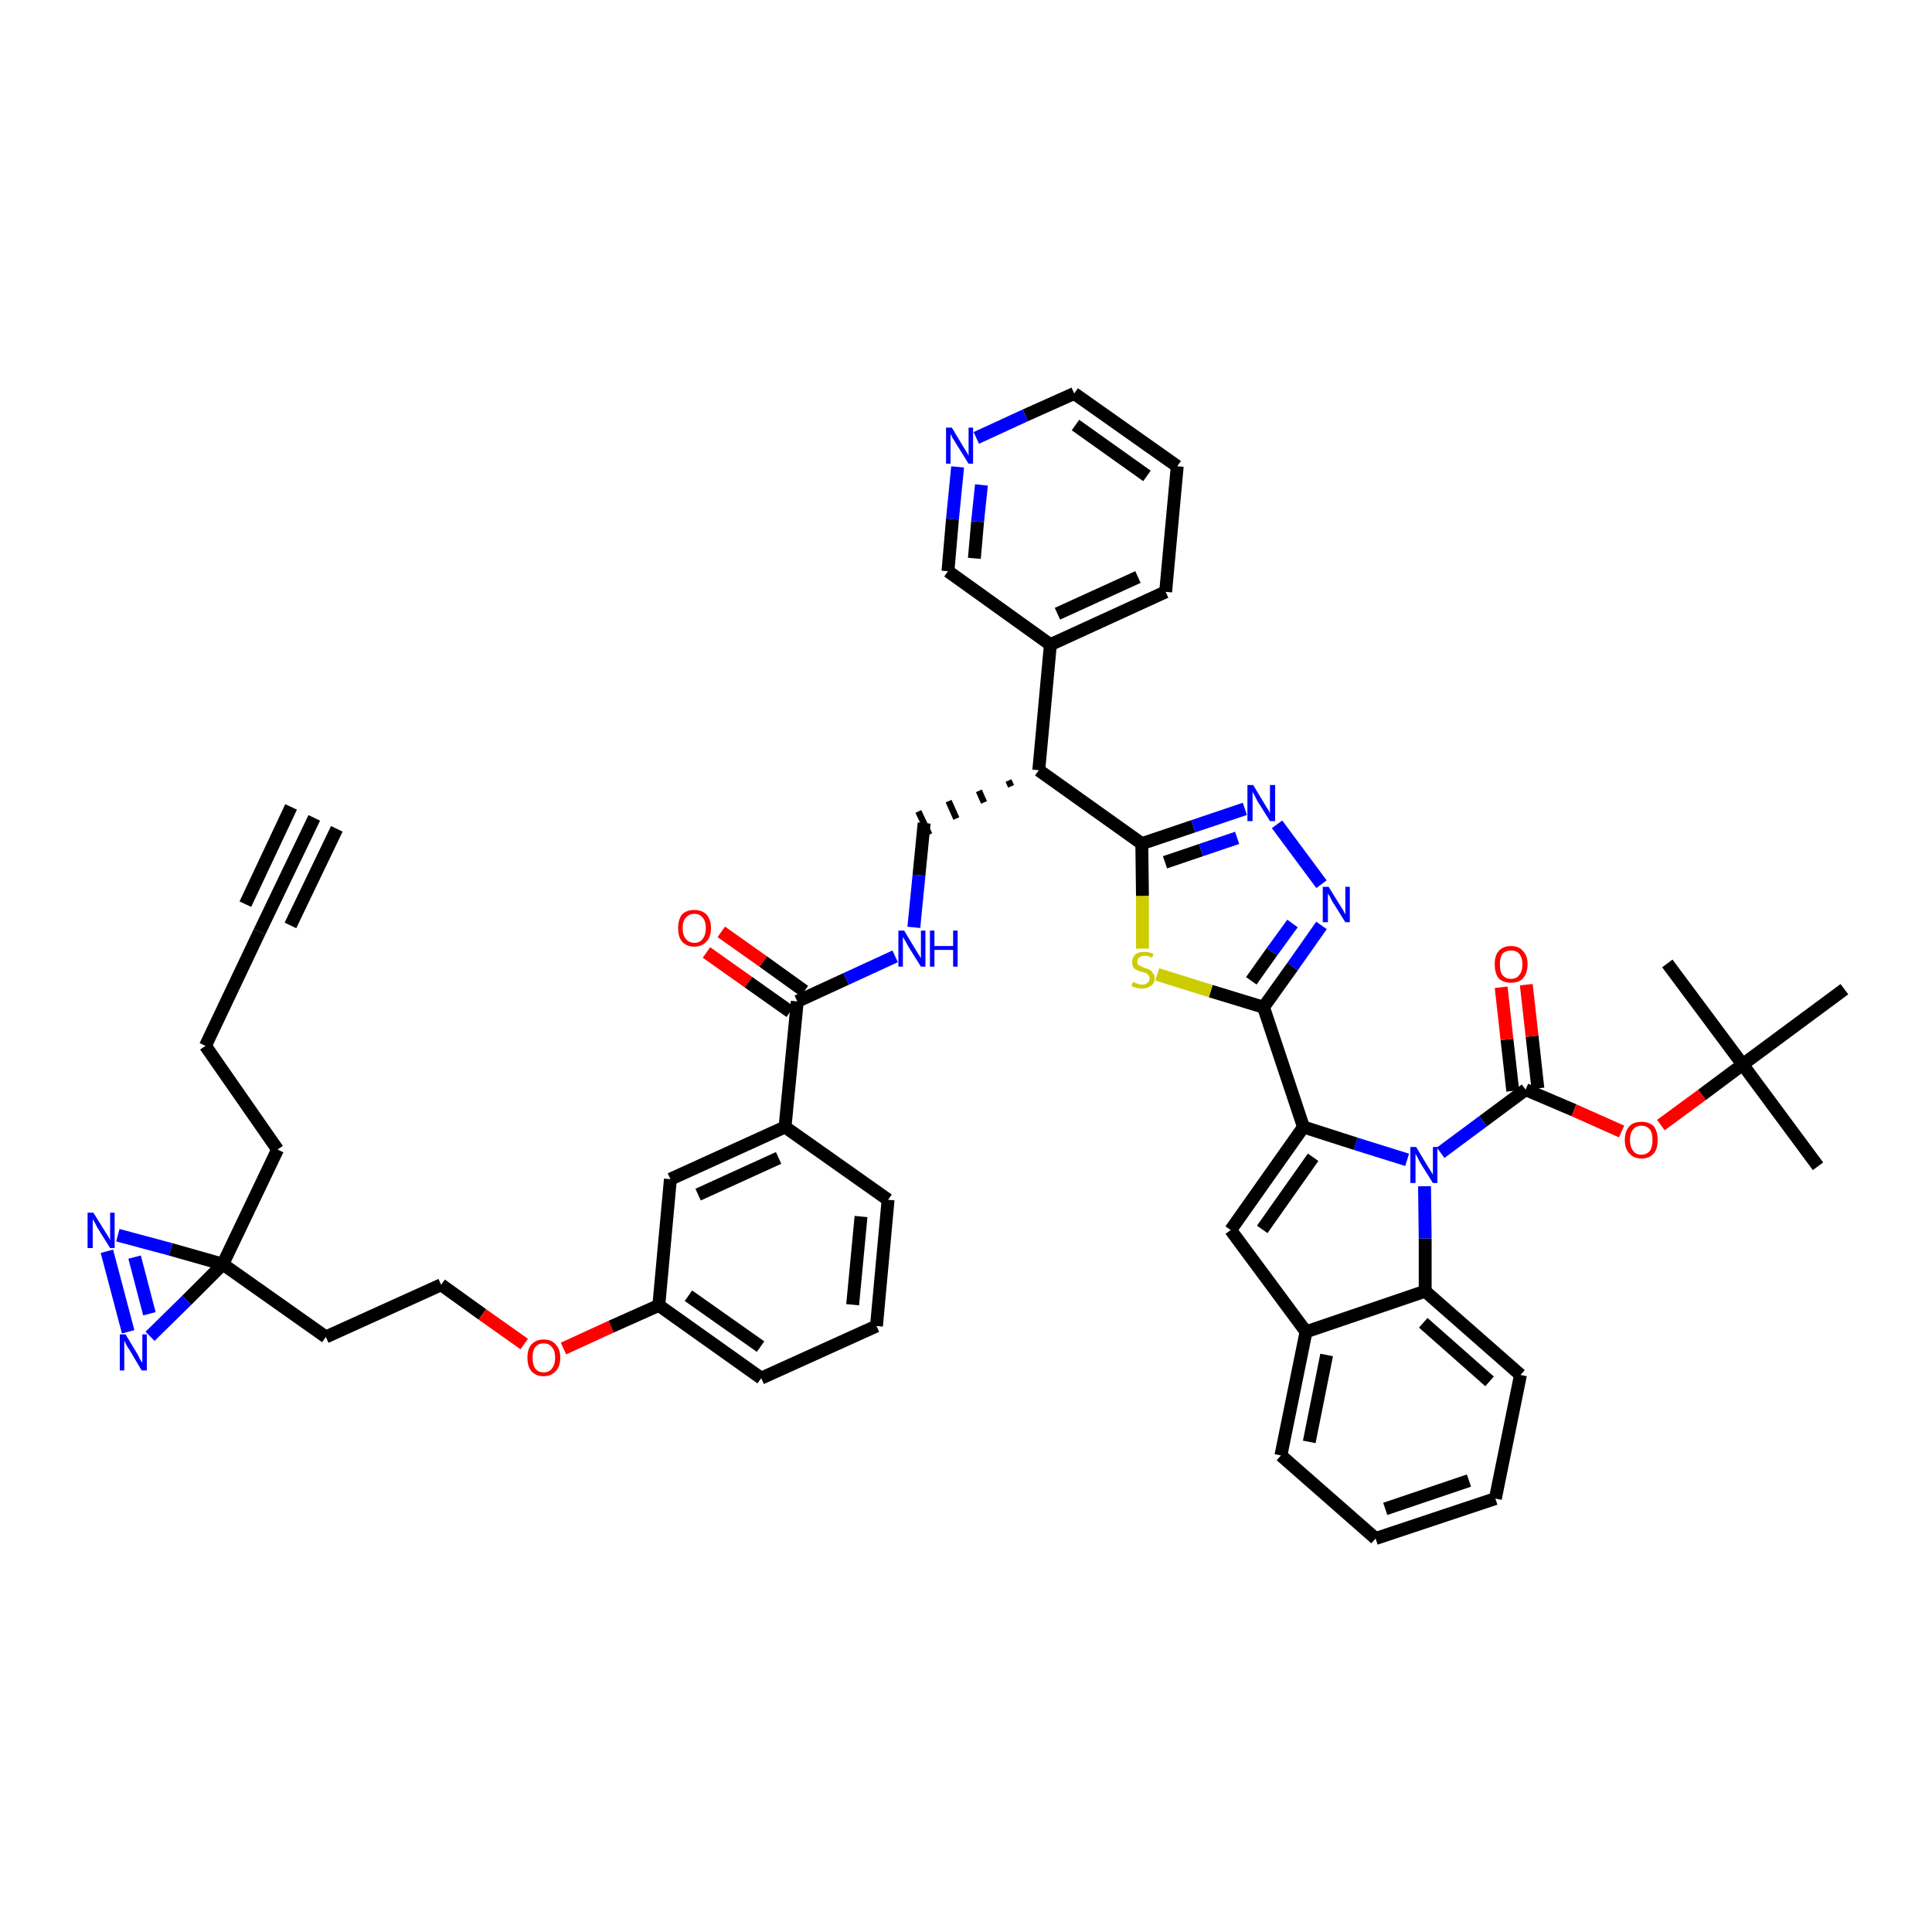<?xml version='1.0' encoding='iso-8859-1'?>
<svg version='1.1' baseProfile='full'
              xmlns='http://www.w3.org/2000/svg'
                      xmlns:rdkit='http://www.rdkit.org/xml'
                      xmlns:xlink='http://www.w3.org/1999/xlink'
                  xml:space='preserve'
width='300px' height='300px' viewBox='0 0 300 300'>
<!-- END OF HEADER -->
<path class='bond-0 atom-0 atom-1' d='M 48.8,127.0 L 40.3,144.7' style='fill:none;fill-rule:evenodd;stroke:#000000;stroke-width:2.0px;stroke-linecap:butt;stroke-linejoin:miter;stroke-opacity:1' />
<path class='bond-0 atom-0 atom-1' d='M 45.2,125.3 L 38.1,140.4' style='fill:none;fill-rule:evenodd;stroke:#000000;stroke-width:2.0px;stroke-linecap:butt;stroke-linejoin:miter;stroke-opacity:1' />
<path class='bond-0 atom-0 atom-1' d='M 52.3,128.7 L 45.1,143.7' style='fill:none;fill-rule:evenodd;stroke:#000000;stroke-width:2.0px;stroke-linecap:butt;stroke-linejoin:miter;stroke-opacity:1' />
<path class='bond-1 atom-1 atom-2' d='M 40.3,144.7 L 31.9,162.4' style='fill:none;fill-rule:evenodd;stroke:#000000;stroke-width:2.0px;stroke-linecap:butt;stroke-linejoin:miter;stroke-opacity:1' />
<path class='bond-2 atom-2 atom-3' d='M 31.9,162.4 L 43.1,178.5' style='fill:none;fill-rule:evenodd;stroke:#000000;stroke-width:2.0px;stroke-linecap:butt;stroke-linejoin:miter;stroke-opacity:1' />
<path class='bond-3 atom-3 atom-4' d='M 43.1,178.5 L 34.6,196.3' style='fill:none;fill-rule:evenodd;stroke:#000000;stroke-width:2.0px;stroke-linecap:butt;stroke-linejoin:miter;stroke-opacity:1' />
<path class='bond-4 atom-4 atom-5' d='M 34.6,196.3 L 50.6,207.6' style='fill:none;fill-rule:evenodd;stroke:#000000;stroke-width:2.0px;stroke-linecap:butt;stroke-linejoin:miter;stroke-opacity:1' />
<path class='bond-45 atom-4 atom-46' d='M 34.6,196.3 L 26.5,194.0' style='fill:none;fill-rule:evenodd;stroke:#000000;stroke-width:2.0px;stroke-linecap:butt;stroke-linejoin:miter;stroke-opacity:1' />
<path class='bond-45 atom-4 atom-46' d='M 26.5,194.0 L 18.3,191.8' style='fill:none;fill-rule:evenodd;stroke:#0000FF;stroke-width:2.0px;stroke-linecap:butt;stroke-linejoin:miter;stroke-opacity:1' />
<path class='bond-47 atom-47 atom-4' d='M 23.3,207.5 L 29.0,201.9' style='fill:none;fill-rule:evenodd;stroke:#0000FF;stroke-width:2.0px;stroke-linecap:butt;stroke-linejoin:miter;stroke-opacity:1' />
<path class='bond-47 atom-47 atom-4' d='M 29.0,201.9 L 34.6,196.3' style='fill:none;fill-rule:evenodd;stroke:#000000;stroke-width:2.0px;stroke-linecap:butt;stroke-linejoin:miter;stroke-opacity:1' />
<path class='bond-5 atom-5 atom-6' d='M 50.6,207.6 L 68.5,199.5' style='fill:none;fill-rule:evenodd;stroke:#000000;stroke-width:2.0px;stroke-linecap:butt;stroke-linejoin:miter;stroke-opacity:1' />
<path class='bond-6 atom-6 atom-7' d='M 68.5,199.5 L 74.9,204.1' style='fill:none;fill-rule:evenodd;stroke:#000000;stroke-width:2.0px;stroke-linecap:butt;stroke-linejoin:miter;stroke-opacity:1' />
<path class='bond-6 atom-6 atom-7' d='M 74.9,204.1 L 81.4,208.7' style='fill:none;fill-rule:evenodd;stroke:#FF0000;stroke-width:2.0px;stroke-linecap:butt;stroke-linejoin:miter;stroke-opacity:1' />
<path class='bond-7 atom-7 atom-8' d='M 87.5,209.4 L 94.9,206.0' style='fill:none;fill-rule:evenodd;stroke:#FF0000;stroke-width:2.0px;stroke-linecap:butt;stroke-linejoin:miter;stroke-opacity:1' />
<path class='bond-7 atom-7 atom-8' d='M 94.9,206.0 L 102.3,202.7' style='fill:none;fill-rule:evenodd;stroke:#000000;stroke-width:2.0px;stroke-linecap:butt;stroke-linejoin:miter;stroke-opacity:1' />
<path class='bond-8 atom-8 atom-9' d='M 102.3,202.7 L 118.2,214.0' style='fill:none;fill-rule:evenodd;stroke:#000000;stroke-width:2.0px;stroke-linecap:butt;stroke-linejoin:miter;stroke-opacity:1' />
<path class='bond-8 atom-8 atom-9' d='M 106.9,201.2 L 118.1,209.1' style='fill:none;fill-rule:evenodd;stroke:#000000;stroke-width:2.0px;stroke-linecap:butt;stroke-linejoin:miter;stroke-opacity:1' />
<path class='bond-48 atom-45 atom-8' d='M 104.1,183.1 L 102.3,202.7' style='fill:none;fill-rule:evenodd;stroke:#000000;stroke-width:2.0px;stroke-linecap:butt;stroke-linejoin:miter;stroke-opacity:1' />
<path class='bond-9 atom-9 atom-10' d='M 118.2,214.0 L 136.1,205.9' style='fill:none;fill-rule:evenodd;stroke:#000000;stroke-width:2.0px;stroke-linecap:butt;stroke-linejoin:miter;stroke-opacity:1' />
<path class='bond-10 atom-10 atom-11' d='M 136.1,205.9 L 137.9,186.3' style='fill:none;fill-rule:evenodd;stroke:#000000;stroke-width:2.0px;stroke-linecap:butt;stroke-linejoin:miter;stroke-opacity:1' />
<path class='bond-10 atom-10 atom-11' d='M 132.4,202.6 L 133.7,188.9' style='fill:none;fill-rule:evenodd;stroke:#000000;stroke-width:2.0px;stroke-linecap:butt;stroke-linejoin:miter;stroke-opacity:1' />
<path class='bond-11 atom-11 atom-12' d='M 137.9,186.3 L 121.9,175.0' style='fill:none;fill-rule:evenodd;stroke:#000000;stroke-width:2.0px;stroke-linecap:butt;stroke-linejoin:miter;stroke-opacity:1' />
<path class='bond-12 atom-12 atom-13' d='M 121.9,175.0 L 123.8,155.5' style='fill:none;fill-rule:evenodd;stroke:#000000;stroke-width:2.0px;stroke-linecap:butt;stroke-linejoin:miter;stroke-opacity:1' />
<path class='bond-44 atom-12 atom-45' d='M 121.9,175.0 L 104.1,183.1' style='fill:none;fill-rule:evenodd;stroke:#000000;stroke-width:2.0px;stroke-linecap:butt;stroke-linejoin:miter;stroke-opacity:1' />
<path class='bond-44 atom-12 atom-45' d='M 120.9,179.8 L 108.4,185.5' style='fill:none;fill-rule:evenodd;stroke:#000000;stroke-width:2.0px;stroke-linecap:butt;stroke-linejoin:miter;stroke-opacity:1' />
<path class='bond-13 atom-13 atom-14' d='M 124.9,153.9 L 118.5,149.3' style='fill:none;fill-rule:evenodd;stroke:#000000;stroke-width:2.0px;stroke-linecap:butt;stroke-linejoin:miter;stroke-opacity:1' />
<path class='bond-13 atom-13 atom-14' d='M 118.5,149.3 L 112.0,144.7' style='fill:none;fill-rule:evenodd;stroke:#FF0000;stroke-width:2.0px;stroke-linecap:butt;stroke-linejoin:miter;stroke-opacity:1' />
<path class='bond-13 atom-13 atom-14' d='M 122.7,157.1 L 116.2,152.5' style='fill:none;fill-rule:evenodd;stroke:#000000;stroke-width:2.0px;stroke-linecap:butt;stroke-linejoin:miter;stroke-opacity:1' />
<path class='bond-13 atom-13 atom-14' d='M 116.2,152.5 L 109.7,147.9' style='fill:none;fill-rule:evenodd;stroke:#FF0000;stroke-width:2.0px;stroke-linecap:butt;stroke-linejoin:miter;stroke-opacity:1' />
<path class='bond-14 atom-13 atom-15' d='M 123.8,155.5 L 131.4,152.0' style='fill:none;fill-rule:evenodd;stroke:#000000;stroke-width:2.0px;stroke-linecap:butt;stroke-linejoin:miter;stroke-opacity:1' />
<path class='bond-14 atom-13 atom-15' d='M 131.4,152.0 L 139.0,148.5' style='fill:none;fill-rule:evenodd;stroke:#0000FF;stroke-width:2.0px;stroke-linecap:butt;stroke-linejoin:miter;stroke-opacity:1' />
<path class='bond-15 atom-15 atom-16' d='M 141.9,144.0 L 142.7,135.9' style='fill:none;fill-rule:evenodd;stroke:#0000FF;stroke-width:2.0px;stroke-linecap:butt;stroke-linejoin:miter;stroke-opacity:1' />
<path class='bond-15 atom-15 atom-16' d='M 142.7,135.9 L 143.5,127.8' style='fill:none;fill-rule:evenodd;stroke:#000000;stroke-width:2.0px;stroke-linecap:butt;stroke-linejoin:miter;stroke-opacity:1' />
<path class='bond-16 atom-17 atom-16' d='M 156.6,121.2 L 157.0,122.1' style='fill:none;fill-rule:evenodd;stroke:#000000;stroke-width:1.0px;stroke-linecap:butt;stroke-linejoin:miter;stroke-opacity:1' />
<path class='bond-16 atom-17 atom-16' d='M 152.0,122.8 L 152.8,124.6' style='fill:none;fill-rule:evenodd;stroke:#000000;stroke-width:1.0px;stroke-linecap:butt;stroke-linejoin:miter;stroke-opacity:1' />
<path class='bond-16 atom-17 atom-16' d='M 147.3,124.4 L 148.5,127.1' style='fill:none;fill-rule:evenodd;stroke:#000000;stroke-width:1.0px;stroke-linecap:butt;stroke-linejoin:miter;stroke-opacity:1' />
<path class='bond-16 atom-17 atom-16' d='M 142.6,126.0 L 144.3,129.6' style='fill:none;fill-rule:evenodd;stroke:#000000;stroke-width:1.0px;stroke-linecap:butt;stroke-linejoin:miter;stroke-opacity:1' />
<path class='bond-17 atom-17 atom-18' d='M 161.3,119.6 L 163.1,100.1' style='fill:none;fill-rule:evenodd;stroke:#000000;stroke-width:2.0px;stroke-linecap:butt;stroke-linejoin:miter;stroke-opacity:1' />
<path class='bond-23 atom-17 atom-24' d='M 161.3,119.6 L 177.3,131.0' style='fill:none;fill-rule:evenodd;stroke:#000000;stroke-width:2.0px;stroke-linecap:butt;stroke-linejoin:miter;stroke-opacity:1' />
<path class='bond-18 atom-18 atom-19' d='M 163.1,100.1 L 181.0,91.9' style='fill:none;fill-rule:evenodd;stroke:#000000;stroke-width:2.0px;stroke-linecap:butt;stroke-linejoin:miter;stroke-opacity:1' />
<path class='bond-18 atom-18 atom-19' d='M 164.2,95.3 L 176.7,89.6' style='fill:none;fill-rule:evenodd;stroke:#000000;stroke-width:2.0px;stroke-linecap:butt;stroke-linejoin:miter;stroke-opacity:1' />
<path class='bond-49 atom-23 atom-18' d='M 147.2,88.7 L 163.1,100.1' style='fill:none;fill-rule:evenodd;stroke:#000000;stroke-width:2.0px;stroke-linecap:butt;stroke-linejoin:miter;stroke-opacity:1' />
<path class='bond-19 atom-19 atom-20' d='M 181.0,91.9 L 182.8,72.4' style='fill:none;fill-rule:evenodd;stroke:#000000;stroke-width:2.0px;stroke-linecap:butt;stroke-linejoin:miter;stroke-opacity:1' />
<path class='bond-20 atom-20 atom-21' d='M 182.8,72.4 L 166.8,61.1' style='fill:none;fill-rule:evenodd;stroke:#000000;stroke-width:2.0px;stroke-linecap:butt;stroke-linejoin:miter;stroke-opacity:1' />
<path class='bond-20 atom-20 atom-21' d='M 178.1,73.9 L 167.0,66.0' style='fill:none;fill-rule:evenodd;stroke:#000000;stroke-width:2.0px;stroke-linecap:butt;stroke-linejoin:miter;stroke-opacity:1' />
<path class='bond-21 atom-21 atom-22' d='M 166.8,61.1 L 159.2,64.5' style='fill:none;fill-rule:evenodd;stroke:#000000;stroke-width:2.0px;stroke-linecap:butt;stroke-linejoin:miter;stroke-opacity:1' />
<path class='bond-21 atom-21 atom-22' d='M 159.2,64.5 L 151.6,68.0' style='fill:none;fill-rule:evenodd;stroke:#0000FF;stroke-width:2.0px;stroke-linecap:butt;stroke-linejoin:miter;stroke-opacity:1' />
<path class='bond-22 atom-22 atom-23' d='M 148.7,72.5 L 147.9,80.6' style='fill:none;fill-rule:evenodd;stroke:#0000FF;stroke-width:2.0px;stroke-linecap:butt;stroke-linejoin:miter;stroke-opacity:1' />
<path class='bond-22 atom-22 atom-23' d='M 147.9,80.6 L 147.2,88.7' style='fill:none;fill-rule:evenodd;stroke:#000000;stroke-width:2.0px;stroke-linecap:butt;stroke-linejoin:miter;stroke-opacity:1' />
<path class='bond-22 atom-22 atom-23' d='M 152.4,75.3 L 151.8,81.0' style='fill:none;fill-rule:evenodd;stroke:#0000FF;stroke-width:2.0px;stroke-linecap:butt;stroke-linejoin:miter;stroke-opacity:1' />
<path class='bond-22 atom-22 atom-23' d='M 151.8,81.0 L 151.3,86.7' style='fill:none;fill-rule:evenodd;stroke:#000000;stroke-width:2.0px;stroke-linecap:butt;stroke-linejoin:miter;stroke-opacity:1' />
<path class='bond-24 atom-24 atom-25' d='M 177.3,131.0 L 185.3,128.3' style='fill:none;fill-rule:evenodd;stroke:#000000;stroke-width:2.0px;stroke-linecap:butt;stroke-linejoin:miter;stroke-opacity:1' />
<path class='bond-24 atom-24 atom-25' d='M 185.3,128.3 L 193.3,125.6' style='fill:none;fill-rule:evenodd;stroke:#0000FF;stroke-width:2.0px;stroke-linecap:butt;stroke-linejoin:miter;stroke-opacity:1' />
<path class='bond-24 atom-24 atom-25' d='M 180.9,133.9 L 186.5,132.0' style='fill:none;fill-rule:evenodd;stroke:#000000;stroke-width:2.0px;stroke-linecap:butt;stroke-linejoin:miter;stroke-opacity:1' />
<path class='bond-24 atom-24 atom-25' d='M 186.5,132.0 L 192.1,130.1' style='fill:none;fill-rule:evenodd;stroke:#0000FF;stroke-width:2.0px;stroke-linecap:butt;stroke-linejoin:miter;stroke-opacity:1' />
<path class='bond-50 atom-44 atom-24' d='M 177.4,147.3 L 177.4,139.1' style='fill:none;fill-rule:evenodd;stroke:#CCCC00;stroke-width:2.0px;stroke-linecap:butt;stroke-linejoin:miter;stroke-opacity:1' />
<path class='bond-50 atom-44 atom-24' d='M 177.4,139.1 L 177.3,131.0' style='fill:none;fill-rule:evenodd;stroke:#000000;stroke-width:2.0px;stroke-linecap:butt;stroke-linejoin:miter;stroke-opacity:1' />
<path class='bond-25 atom-25 atom-26' d='M 198.3,128.0 L 205.2,137.3' style='fill:none;fill-rule:evenodd;stroke:#0000FF;stroke-width:2.0px;stroke-linecap:butt;stroke-linejoin:miter;stroke-opacity:1' />
<path class='bond-26 atom-26 atom-27' d='M 205.2,143.7 L 200.7,150.1' style='fill:none;fill-rule:evenodd;stroke:#0000FF;stroke-width:2.0px;stroke-linecap:butt;stroke-linejoin:miter;stroke-opacity:1' />
<path class='bond-26 atom-26 atom-27' d='M 200.7,150.1 L 196.2,156.4' style='fill:none;fill-rule:evenodd;stroke:#000000;stroke-width:2.0px;stroke-linecap:butt;stroke-linejoin:miter;stroke-opacity:1' />
<path class='bond-26 atom-26 atom-27' d='M 200.7,143.4 L 197.5,147.8' style='fill:none;fill-rule:evenodd;stroke:#0000FF;stroke-width:2.0px;stroke-linecap:butt;stroke-linejoin:miter;stroke-opacity:1' />
<path class='bond-26 atom-26 atom-27' d='M 197.5,147.8 L 194.3,152.3' style='fill:none;fill-rule:evenodd;stroke:#000000;stroke-width:2.0px;stroke-linecap:butt;stroke-linejoin:miter;stroke-opacity:1' />
<path class='bond-27 atom-27 atom-28' d='M 196.2,156.4 L 202.4,175.0' style='fill:none;fill-rule:evenodd;stroke:#000000;stroke-width:2.0px;stroke-linecap:butt;stroke-linejoin:miter;stroke-opacity:1' />
<path class='bond-43 atom-27 atom-44' d='M 196.2,156.4 L 188.0,153.9' style='fill:none;fill-rule:evenodd;stroke:#000000;stroke-width:2.0px;stroke-linecap:butt;stroke-linejoin:miter;stroke-opacity:1' />
<path class='bond-43 atom-27 atom-44' d='M 188.0,153.9 L 179.7,151.3' style='fill:none;fill-rule:evenodd;stroke:#CCCC00;stroke-width:2.0px;stroke-linecap:butt;stroke-linejoin:miter;stroke-opacity:1' />
<path class='bond-28 atom-28 atom-29' d='M 202.4,175.0 L 191.1,191.0' style='fill:none;fill-rule:evenodd;stroke:#000000;stroke-width:2.0px;stroke-linecap:butt;stroke-linejoin:miter;stroke-opacity:1' />
<path class='bond-28 atom-28 atom-29' d='M 203.9,179.7 L 196.0,190.9' style='fill:none;fill-rule:evenodd;stroke:#000000;stroke-width:2.0px;stroke-linecap:butt;stroke-linejoin:miter;stroke-opacity:1' />
<path class='bond-51 atom-36 atom-28' d='M 218.5,180.1 L 210.5,177.6' style='fill:none;fill-rule:evenodd;stroke:#0000FF;stroke-width:2.0px;stroke-linecap:butt;stroke-linejoin:miter;stroke-opacity:1' />
<path class='bond-51 atom-36 atom-28' d='M 210.5,177.6 L 202.4,175.0' style='fill:none;fill-rule:evenodd;stroke:#000000;stroke-width:2.0px;stroke-linecap:butt;stroke-linejoin:miter;stroke-opacity:1' />
<path class='bond-29 atom-29 atom-30' d='M 191.1,191.0 L 202.8,206.8' style='fill:none;fill-rule:evenodd;stroke:#000000;stroke-width:2.0px;stroke-linecap:butt;stroke-linejoin:miter;stroke-opacity:1' />
<path class='bond-30 atom-30 atom-31' d='M 202.8,206.8 L 198.9,226.0' style='fill:none;fill-rule:evenodd;stroke:#000000;stroke-width:2.0px;stroke-linecap:butt;stroke-linejoin:miter;stroke-opacity:1' />
<path class='bond-30 atom-30 atom-31' d='M 206.0,210.4 L 203.3,223.9' style='fill:none;fill-rule:evenodd;stroke:#000000;stroke-width:2.0px;stroke-linecap:butt;stroke-linejoin:miter;stroke-opacity:1' />
<path class='bond-52 atom-35 atom-30' d='M 221.3,200.5 L 202.8,206.8' style='fill:none;fill-rule:evenodd;stroke:#000000;stroke-width:2.0px;stroke-linecap:butt;stroke-linejoin:miter;stroke-opacity:1' />
<path class='bond-31 atom-31 atom-32' d='M 198.9,226.0 L 213.6,238.9' style='fill:none;fill-rule:evenodd;stroke:#000000;stroke-width:2.0px;stroke-linecap:butt;stroke-linejoin:miter;stroke-opacity:1' />
<path class='bond-32 atom-32 atom-33' d='M 213.6,238.9 L 232.2,232.7' style='fill:none;fill-rule:evenodd;stroke:#000000;stroke-width:2.0px;stroke-linecap:butt;stroke-linejoin:miter;stroke-opacity:1' />
<path class='bond-32 atom-32 atom-33' d='M 215.1,234.3 L 228.1,229.9' style='fill:none;fill-rule:evenodd;stroke:#000000;stroke-width:2.0px;stroke-linecap:butt;stroke-linejoin:miter;stroke-opacity:1' />
<path class='bond-33 atom-33 atom-34' d='M 232.2,232.7 L 236.1,213.5' style='fill:none;fill-rule:evenodd;stroke:#000000;stroke-width:2.0px;stroke-linecap:butt;stroke-linejoin:miter;stroke-opacity:1' />
<path class='bond-34 atom-34 atom-35' d='M 236.1,213.5 L 221.3,200.5' style='fill:none;fill-rule:evenodd;stroke:#000000;stroke-width:2.0px;stroke-linecap:butt;stroke-linejoin:miter;stroke-opacity:1' />
<path class='bond-34 atom-34 atom-35' d='M 231.3,214.5 L 221.0,205.4' style='fill:none;fill-rule:evenodd;stroke:#000000;stroke-width:2.0px;stroke-linecap:butt;stroke-linejoin:miter;stroke-opacity:1' />
<path class='bond-35 atom-35 atom-36' d='M 221.3,200.5 L 221.3,192.3' style='fill:none;fill-rule:evenodd;stroke:#000000;stroke-width:2.0px;stroke-linecap:butt;stroke-linejoin:miter;stroke-opacity:1' />
<path class='bond-35 atom-35 atom-36' d='M 221.3,192.3 L 221.2,184.2' style='fill:none;fill-rule:evenodd;stroke:#0000FF;stroke-width:2.0px;stroke-linecap:butt;stroke-linejoin:miter;stroke-opacity:1' />
<path class='bond-36 atom-36 atom-37' d='M 223.7,179.0 L 230.3,174.1' style='fill:none;fill-rule:evenodd;stroke:#0000FF;stroke-width:2.0px;stroke-linecap:butt;stroke-linejoin:miter;stroke-opacity:1' />
<path class='bond-36 atom-36 atom-37' d='M 230.3,174.1 L 236.9,169.2' style='fill:none;fill-rule:evenodd;stroke:#000000;stroke-width:2.0px;stroke-linecap:butt;stroke-linejoin:miter;stroke-opacity:1' />
<path class='bond-37 atom-37 atom-38' d='M 238.8,169.0 L 237.9,160.9' style='fill:none;fill-rule:evenodd;stroke:#000000;stroke-width:2.0px;stroke-linecap:butt;stroke-linejoin:miter;stroke-opacity:1' />
<path class='bond-37 atom-37 atom-38' d='M 237.9,160.9 L 237.0,152.9' style='fill:none;fill-rule:evenodd;stroke:#FF0000;stroke-width:2.0px;stroke-linecap:butt;stroke-linejoin:miter;stroke-opacity:1' />
<path class='bond-37 atom-37 atom-38' d='M 234.9,169.4 L 234.0,161.4' style='fill:none;fill-rule:evenodd;stroke:#000000;stroke-width:2.0px;stroke-linecap:butt;stroke-linejoin:miter;stroke-opacity:1' />
<path class='bond-37 atom-37 atom-38' d='M 234.0,161.4 L 233.1,153.3' style='fill:none;fill-rule:evenodd;stroke:#FF0000;stroke-width:2.0px;stroke-linecap:butt;stroke-linejoin:miter;stroke-opacity:1' />
<path class='bond-38 atom-37 atom-39' d='M 236.9,169.2 L 244.4,172.4' style='fill:none;fill-rule:evenodd;stroke:#000000;stroke-width:2.0px;stroke-linecap:butt;stroke-linejoin:miter;stroke-opacity:1' />
<path class='bond-38 atom-37 atom-39' d='M 244.4,172.4 L 251.8,175.7' style='fill:none;fill-rule:evenodd;stroke:#FF0000;stroke-width:2.0px;stroke-linecap:butt;stroke-linejoin:miter;stroke-opacity:1' />
<path class='bond-39 atom-39 atom-40' d='M 257.9,174.7 L 264.3,170.0' style='fill:none;fill-rule:evenodd;stroke:#FF0000;stroke-width:2.0px;stroke-linecap:butt;stroke-linejoin:miter;stroke-opacity:1' />
<path class='bond-39 atom-39 atom-40' d='M 264.3,170.0 L 270.6,165.3' style='fill:none;fill-rule:evenodd;stroke:#000000;stroke-width:2.0px;stroke-linecap:butt;stroke-linejoin:miter;stroke-opacity:1' />
<path class='bond-40 atom-40 atom-41' d='M 270.6,165.3 L 282.3,181.1' style='fill:none;fill-rule:evenodd;stroke:#000000;stroke-width:2.0px;stroke-linecap:butt;stroke-linejoin:miter;stroke-opacity:1' />
<path class='bond-41 atom-40 atom-42' d='M 270.6,165.3 L 258.9,149.6' style='fill:none;fill-rule:evenodd;stroke:#000000;stroke-width:2.0px;stroke-linecap:butt;stroke-linejoin:miter;stroke-opacity:1' />
<path class='bond-42 atom-40 atom-43' d='M 270.6,165.3 L 286.4,153.6' style='fill:none;fill-rule:evenodd;stroke:#000000;stroke-width:2.0px;stroke-linecap:butt;stroke-linejoin:miter;stroke-opacity:1' />
<path class='bond-46 atom-46 atom-47' d='M 16.6,194.3 L 19.9,206.8' style='fill:none;fill-rule:evenodd;stroke:#0000FF;stroke-width:2.0px;stroke-linecap:butt;stroke-linejoin:miter;stroke-opacity:1' />
<path class='bond-46 atom-46 atom-47' d='M 20.9,195.2 L 23.2,204.0' style='fill:none;fill-rule:evenodd;stroke:#0000FF;stroke-width:2.0px;stroke-linecap:butt;stroke-linejoin:miter;stroke-opacity:1' />
<path  class='atom-7' d='M 81.9 210.8
Q 81.9 209.5, 82.5 208.8
Q 83.2 208.0, 84.4 208.0
Q 85.7 208.0, 86.3 208.8
Q 87.0 209.5, 87.0 210.8
Q 87.0 212.2, 86.3 212.9
Q 85.6 213.7, 84.4 213.7
Q 83.2 213.7, 82.5 212.9
Q 81.9 212.2, 81.9 210.8
M 84.4 213.1
Q 85.3 213.1, 85.7 212.5
Q 86.2 211.9, 86.2 210.8
Q 86.2 209.7, 85.7 209.2
Q 85.3 208.6, 84.4 208.6
Q 83.6 208.6, 83.1 209.2
Q 82.7 209.7, 82.7 210.8
Q 82.7 211.9, 83.1 212.5
Q 83.6 213.1, 84.4 213.1
' fill='#FF0000'/>
<path  class='atom-14' d='M 105.3 144.1
Q 105.3 142.8, 105.9 142.0
Q 106.6 141.3, 107.8 141.3
Q 109.0 141.3, 109.7 142.0
Q 110.4 142.8, 110.4 144.1
Q 110.4 145.5, 109.7 146.2
Q 109.0 147.0, 107.8 147.0
Q 106.6 147.0, 105.9 146.2
Q 105.3 145.5, 105.3 144.1
M 107.8 146.4
Q 108.7 146.4, 109.1 145.8
Q 109.6 145.2, 109.6 144.1
Q 109.6 143.0, 109.1 142.5
Q 108.7 141.9, 107.8 141.9
Q 107.0 141.9, 106.5 142.5
Q 106.0 143.0, 106.0 144.1
Q 106.0 145.2, 106.5 145.8
Q 107.0 146.4, 107.8 146.4
' fill='#FF0000'/>
<path  class='atom-15' d='M 140.4 144.5
L 142.2 147.5
Q 142.4 147.8, 142.7 148.3
Q 143.0 148.8, 143.0 148.8
L 143.0 144.5
L 143.7 144.5
L 143.7 150.1
L 143.0 150.1
L 141.0 146.9
Q 140.8 146.5, 140.5 146.0
Q 140.3 145.6, 140.2 145.5
L 140.2 150.1
L 139.5 150.1
L 139.5 144.5
L 140.4 144.5
' fill='#0000FF'/>
<path  class='atom-15' d='M 144.4 144.5
L 145.1 144.5
L 145.1 146.9
L 148.0 146.9
L 148.0 144.5
L 148.7 144.5
L 148.7 150.1
L 148.0 150.1
L 148.0 147.5
L 145.1 147.5
L 145.1 150.1
L 144.4 150.1
L 144.4 144.5
' fill='#0000FF'/>
<path  class='atom-22' d='M 147.8 66.4
L 149.6 69.4
Q 149.8 69.7, 150.1 70.2
Q 150.4 70.7, 150.4 70.8
L 150.4 66.4
L 151.1 66.4
L 151.1 72.0
L 150.4 72.0
L 148.4 68.8
Q 148.2 68.4, 147.9 68.0
Q 147.7 67.5, 147.6 67.4
L 147.6 72.0
L 146.9 72.0
L 146.9 66.4
L 147.8 66.4
' fill='#0000FF'/>
<path  class='atom-25' d='M 194.6 121.9
L 196.4 124.9
Q 196.6 125.2, 196.9 125.7
Q 197.2 126.2, 197.2 126.3
L 197.2 121.9
L 198.0 121.9
L 198.0 127.5
L 197.2 127.5
L 195.2 124.3
Q 195.0 123.9, 194.8 123.5
Q 194.5 123.0, 194.5 122.9
L 194.5 127.5
L 193.7 127.5
L 193.7 121.9
L 194.6 121.9
' fill='#0000FF'/>
<path  class='atom-26' d='M 206.3 137.7
L 208.1 140.6
Q 208.3 140.9, 208.6 141.4
Q 208.9 142.0, 208.9 142.0
L 208.9 137.7
L 209.6 137.7
L 209.6 143.2
L 208.9 143.2
L 206.9 140.0
Q 206.7 139.7, 206.5 139.2
Q 206.2 138.8, 206.2 138.7
L 206.2 143.2
L 205.4 143.2
L 205.4 137.7
L 206.3 137.7
' fill='#0000FF'/>
<path  class='atom-36' d='M 219.9 178.1
L 221.7 181.1
Q 221.9 181.4, 222.2 181.9
Q 222.5 182.4, 222.5 182.4
L 222.5 178.1
L 223.2 178.1
L 223.2 183.7
L 222.5 183.7
L 220.5 180.5
Q 220.3 180.1, 220.1 179.7
Q 219.8 179.2, 219.8 179.1
L 219.8 183.7
L 219.0 183.7
L 219.0 178.1
L 219.9 178.1
' fill='#0000FF'/>
<path  class='atom-38' d='M 232.1 149.7
Q 232.1 148.4, 232.7 147.7
Q 233.4 146.9, 234.6 146.9
Q 235.9 146.9, 236.5 147.7
Q 237.2 148.4, 237.2 149.7
Q 237.2 151.1, 236.5 151.9
Q 235.9 152.6, 234.6 152.6
Q 233.4 152.6, 232.7 151.9
Q 232.1 151.1, 232.1 149.7
M 234.6 152.0
Q 235.5 152.0, 235.9 151.4
Q 236.4 150.9, 236.4 149.7
Q 236.4 148.7, 235.9 148.1
Q 235.5 147.6, 234.6 147.6
Q 233.8 147.6, 233.3 148.1
Q 232.9 148.7, 232.9 149.7
Q 232.9 150.9, 233.3 151.4
Q 233.8 152.0, 234.6 152.0
' fill='#FF0000'/>
<path  class='atom-39' d='M 252.3 177.0
Q 252.3 175.7, 253.0 174.9
Q 253.6 174.2, 254.9 174.2
Q 256.1 174.2, 256.8 174.9
Q 257.4 175.7, 257.4 177.0
Q 257.4 178.4, 256.8 179.1
Q 256.1 179.9, 254.9 179.9
Q 253.7 179.9, 253.0 179.1
Q 252.3 178.4, 252.3 177.0
M 254.9 179.3
Q 255.7 179.3, 256.2 178.7
Q 256.6 178.1, 256.6 177.0
Q 256.6 175.9, 256.2 175.4
Q 255.7 174.8, 254.9 174.8
Q 254.0 174.8, 253.6 175.4
Q 253.1 175.9, 253.1 177.0
Q 253.1 178.1, 253.6 178.7
Q 254.0 179.3, 254.9 179.3
' fill='#FF0000'/>
<path  class='atom-44' d='M 175.9 152.5
Q 176.0 152.5, 176.2 152.6
Q 176.5 152.7, 176.8 152.8
Q 177.1 152.9, 177.3 152.9
Q 177.9 152.9, 178.2 152.6
Q 178.5 152.4, 178.5 151.9
Q 178.5 151.6, 178.3 151.4
Q 178.2 151.2, 177.9 151.1
Q 177.7 151.0, 177.3 150.9
Q 176.8 150.8, 176.5 150.6
Q 176.2 150.5, 176.0 150.2
Q 175.8 149.9, 175.8 149.4
Q 175.8 148.7, 176.3 148.2
Q 176.8 147.8, 177.7 147.8
Q 178.3 147.8, 179.1 148.1
L 178.9 148.7
Q 178.2 148.4, 177.7 148.4
Q 177.2 148.4, 176.9 148.7
Q 176.6 148.9, 176.6 149.3
Q 176.6 149.6, 176.7 149.8
Q 176.9 149.9, 177.1 150.0
Q 177.3 150.1, 177.7 150.3
Q 178.2 150.4, 178.5 150.6
Q 178.8 150.7, 179.0 151.1
Q 179.3 151.4, 179.3 151.9
Q 179.3 152.7, 178.7 153.1
Q 178.2 153.5, 177.4 153.5
Q 176.9 153.5, 176.5 153.4
Q 176.1 153.3, 175.7 153.1
L 175.9 152.5
' fill='#CCCC00'/>
<path  class='atom-46' d='M 14.5 188.3
L 16.3 191.2
Q 16.5 191.5, 16.8 192.0
Q 17.1 192.5, 17.1 192.6
L 17.1 188.3
L 17.8 188.3
L 17.8 193.8
L 17.1 193.8
L 15.1 190.6
Q 14.9 190.2, 14.7 189.8
Q 14.4 189.4, 14.4 189.2
L 14.4 193.8
L 13.6 193.8
L 13.6 188.3
L 14.5 188.3
' fill='#0000FF'/>
<path  class='atom-47' d='M 19.5 207.2
L 21.3 210.2
Q 21.5 210.5, 21.7 211.0
Q 22.0 211.5, 22.1 211.6
L 22.1 207.2
L 22.8 207.2
L 22.8 212.8
L 22.0 212.8
L 20.1 209.6
Q 19.8 209.2, 19.6 208.8
Q 19.4 208.3, 19.3 208.2
L 19.3 212.8
L 18.6 212.8
L 18.6 207.2
L 19.5 207.2
' fill='#0000FF'/>
</svg>
